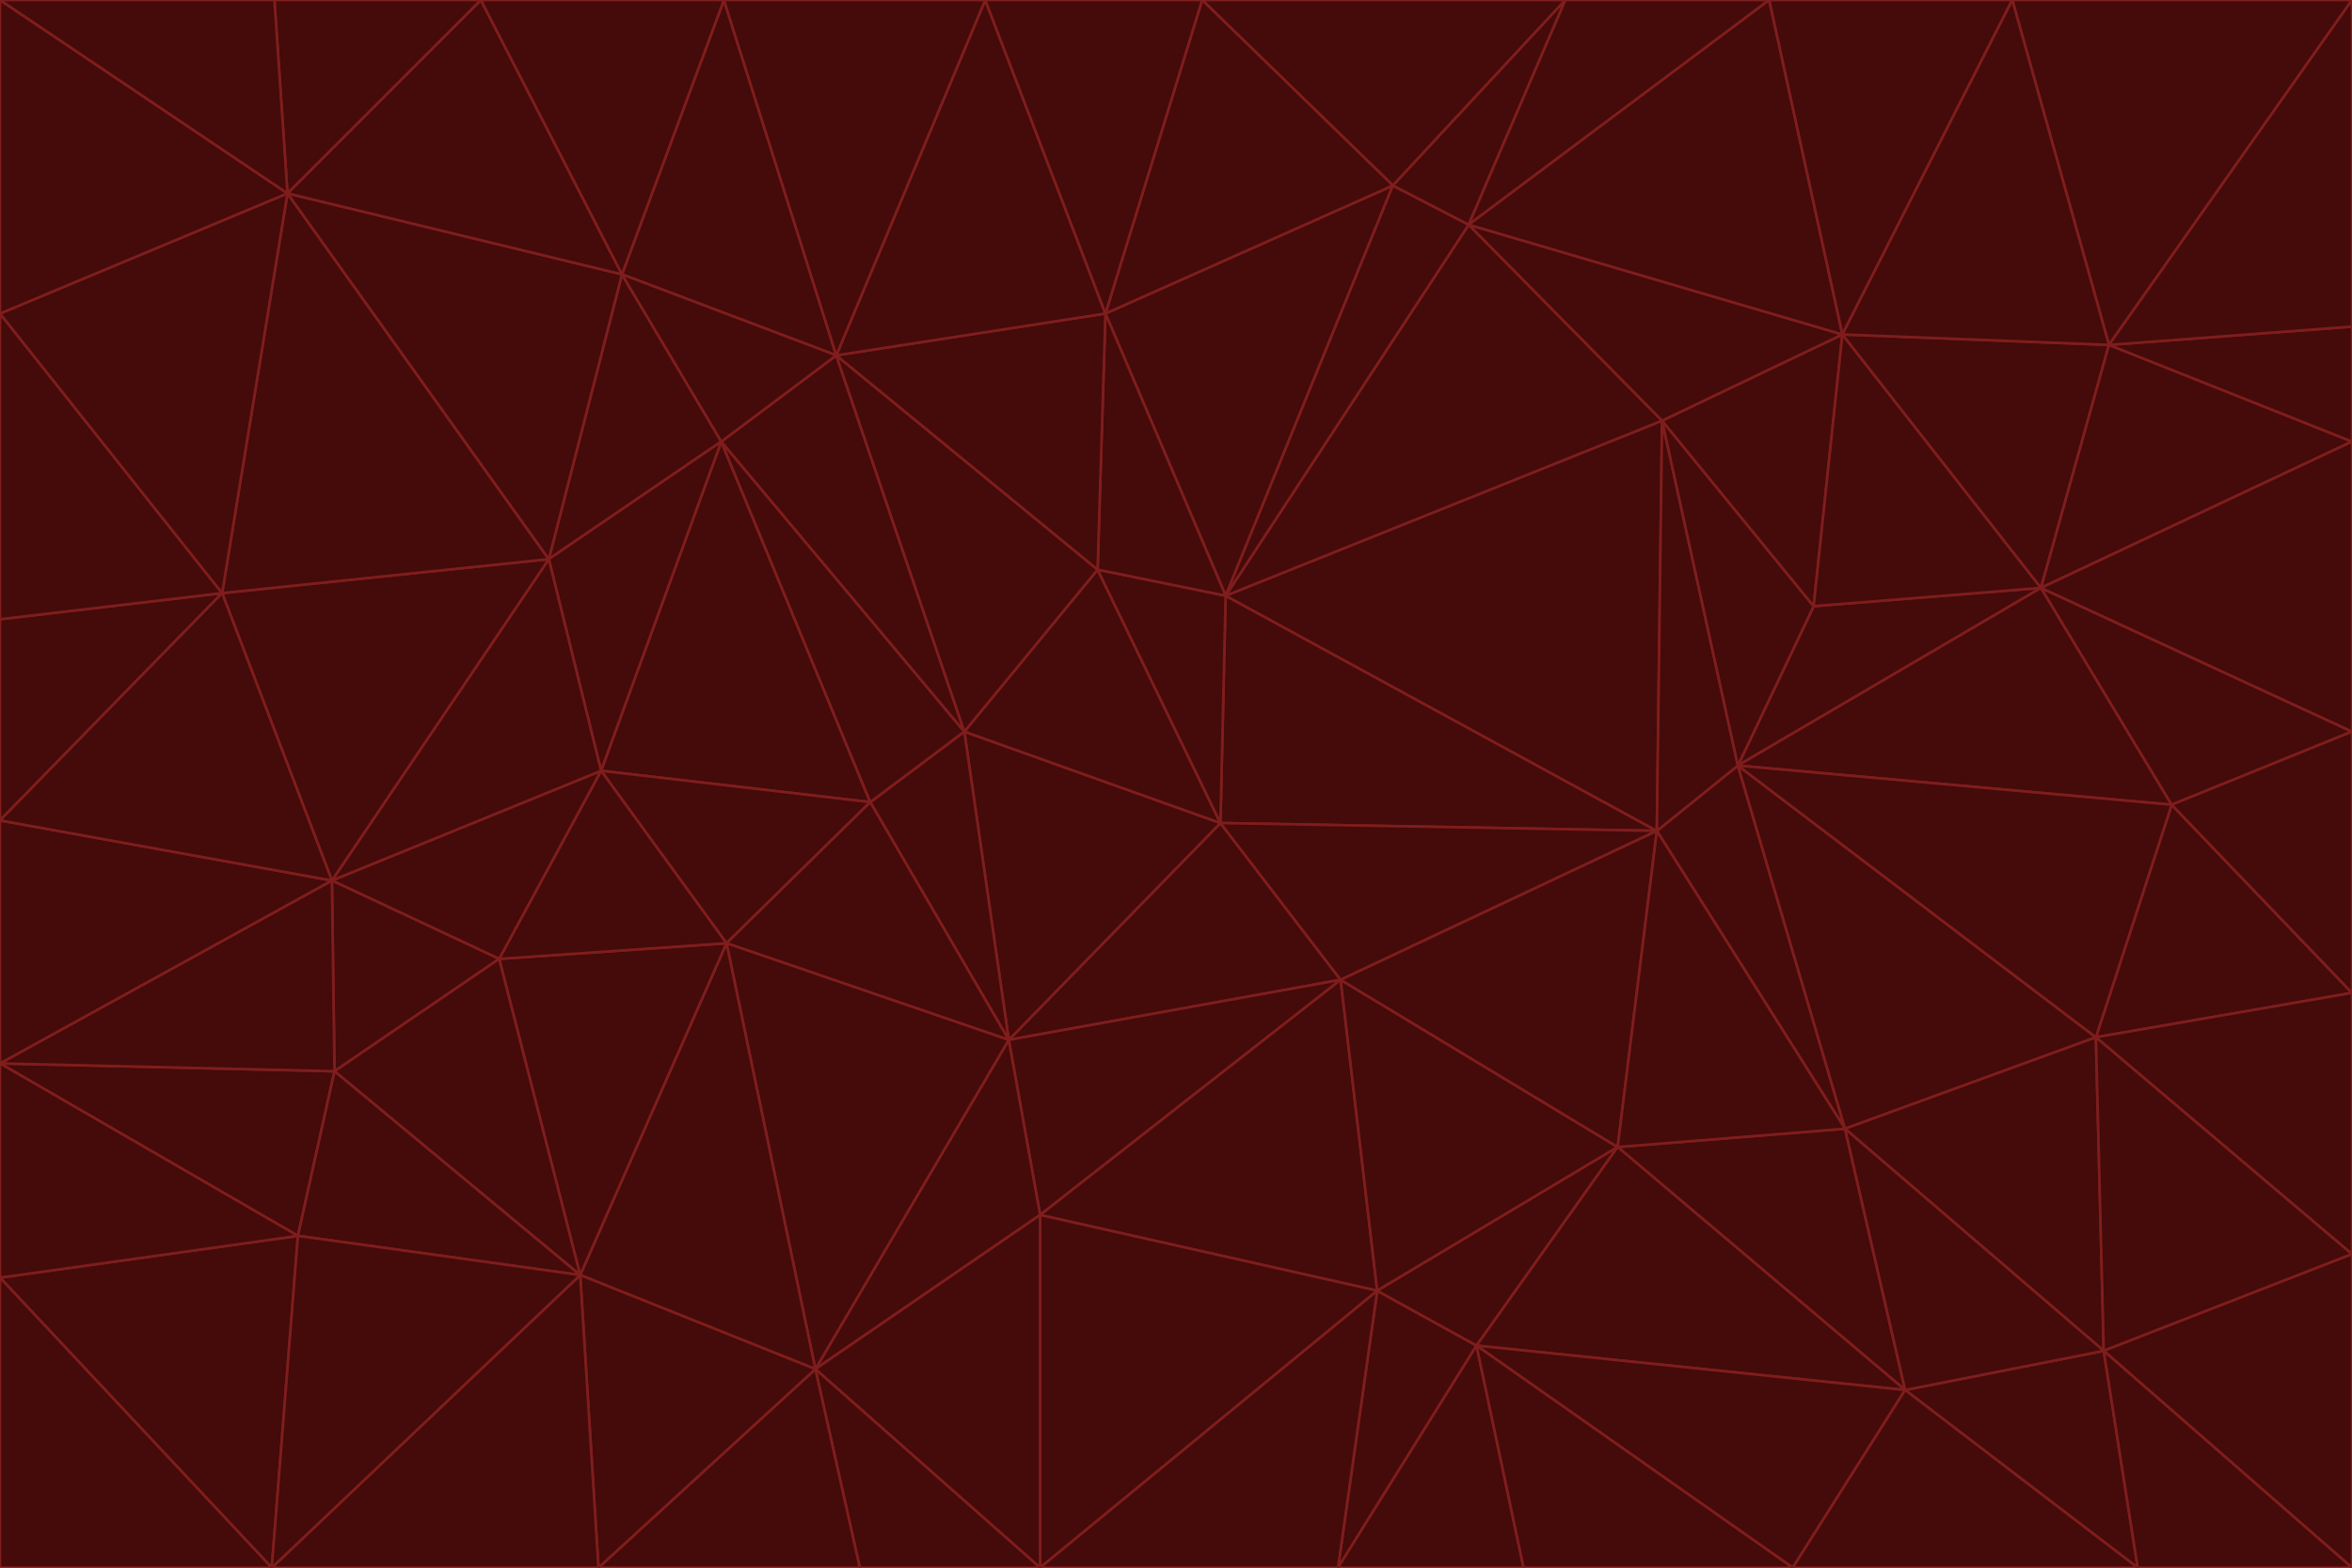 <svg id="visual" viewBox="0 0 900 600" width="900" height="600" xmlns="http://www.w3.org/2000/svg" xmlns:xlink="http://www.w3.org/1999/xlink" version="1.1"><g stroke-width="1" stroke-linejoin="bevel"><path d="M467 315L386 398L513 375Z" fill="#450a0a" stroke="#7f1d1d"></path><path d="M386 398L398 465L513 375Z" fill="#450a0a" stroke="#7f1d1d"></path><path d="M467 315L369 280L386 398Z" fill="#450a0a" stroke="#7f1d1d"></path><path d="M369 280L333 307L386 398Z" fill="#450a0a" stroke="#7f1d1d"></path><path d="M386 398L312 524L398 465Z" fill="#450a0a" stroke="#7f1d1d"></path><path d="M398 465L527 494L513 375Z" fill="#450a0a" stroke="#7f1d1d"></path><path d="M634 318L469 228L467 315Z" fill="#450a0a" stroke="#7f1d1d"></path><path d="M467 315L420 218L369 280Z" fill="#450a0a" stroke="#7f1d1d"></path><path d="M469 228L420 218L467 315Z" fill="#450a0a" stroke="#7f1d1d"></path><path d="M276 169L230 295L333 307Z" fill="#450a0a" stroke="#7f1d1d"></path><path d="M230 295L278 361L333 307Z" fill="#450a0a" stroke="#7f1d1d"></path><path d="M333 307L278 361L386 398Z" fill="#450a0a" stroke="#7f1d1d"></path><path d="M512 600L565 515L527 494Z" fill="#450a0a" stroke="#7f1d1d"></path><path d="M527 494L619 439L513 375Z" fill="#450a0a" stroke="#7f1d1d"></path><path d="M513 375L634 318L467 315Z" fill="#450a0a" stroke="#7f1d1d"></path><path d="M565 515L619 439L527 494Z" fill="#450a0a" stroke="#7f1d1d"></path><path d="M619 439L634 318L513 375Z" fill="#450a0a" stroke="#7f1d1d"></path><path d="M278 361L312 524L386 398Z" fill="#450a0a" stroke="#7f1d1d"></path><path d="M398 465L398 600L527 494Z" fill="#450a0a" stroke="#7f1d1d"></path><path d="M312 524L398 600L398 465Z" fill="#450a0a" stroke="#7f1d1d"></path><path d="M398 600L512 600L527 494Z" fill="#450a0a" stroke="#7f1d1d"></path><path d="M729 532L706 432L619 439Z" fill="#450a0a" stroke="#7f1d1d"></path><path d="M276 169L333 307L369 280Z" fill="#450a0a" stroke="#7f1d1d"></path><path d="M278 361L222 488L312 524Z" fill="#450a0a" stroke="#7f1d1d"></path><path d="M706 432L665 293L634 318Z" fill="#450a0a" stroke="#7f1d1d"></path><path d="M634 318L636 161L469 228Z" fill="#450a0a" stroke="#7f1d1d"></path><path d="M191 367L222 488L278 361Z" fill="#450a0a" stroke="#7f1d1d"></path><path d="M312 524L329 600L398 600Z" fill="#450a0a" stroke="#7f1d1d"></path><path d="M229 600L329 600L312 524Z" fill="#450a0a" stroke="#7f1d1d"></path><path d="M230 295L191 367L278 361Z" fill="#450a0a" stroke="#7f1d1d"></path><path d="M533 71L423 120L469 228Z" fill="#450a0a" stroke="#7f1d1d"></path><path d="M469 228L423 120L420 218Z" fill="#450a0a" stroke="#7f1d1d"></path><path d="M320 136L276 169L369 280Z" fill="#450a0a" stroke="#7f1d1d"></path><path d="M512 600L583 600L565 515Z" fill="#450a0a" stroke="#7f1d1d"></path><path d="M619 439L706 432L634 318Z" fill="#450a0a" stroke="#7f1d1d"></path><path d="M729 532L619 439L565 515Z" fill="#450a0a" stroke="#7f1d1d"></path><path d="M320 136L369 280L420 218Z" fill="#450a0a" stroke="#7f1d1d"></path><path d="M230 295L127 337L191 367Z" fill="#450a0a" stroke="#7f1d1d"></path><path d="M423 120L320 136L420 218Z" fill="#450a0a" stroke="#7f1d1d"></path><path d="M781 225L694 232L665 293Z" fill="#450a0a" stroke="#7f1d1d"></path><path d="M665 293L636 161L634 318Z" fill="#450a0a" stroke="#7f1d1d"></path><path d="M694 232L636 161L665 293Z" fill="#450a0a" stroke="#7f1d1d"></path><path d="M238 105L210 214L276 169Z" fill="#450a0a" stroke="#7f1d1d"></path><path d="M276 169L210 214L230 295Z" fill="#450a0a" stroke="#7f1d1d"></path><path d="M222 488L229 600L312 524Z" fill="#450a0a" stroke="#7f1d1d"></path><path d="M104 600L229 600L222 488Z" fill="#450a0a" stroke="#7f1d1d"></path><path d="M636 161L562 86L469 228Z" fill="#450a0a" stroke="#7f1d1d"></path><path d="M277 0L238 105L320 136Z" fill="#450a0a" stroke="#7f1d1d"></path><path d="M562 86L533 71L469 228Z" fill="#450a0a" stroke="#7f1d1d"></path><path d="M686 600L729 532L565 515Z" fill="#450a0a" stroke="#7f1d1d"></path><path d="M706 432L802 397L665 293Z" fill="#450a0a" stroke="#7f1d1d"></path><path d="M127 337L128 410L191 367Z" fill="#450a0a" stroke="#7f1d1d"></path><path d="M191 367L128 410L222 488Z" fill="#450a0a" stroke="#7f1d1d"></path><path d="M210 214L127 337L230 295Z" fill="#450a0a" stroke="#7f1d1d"></path><path d="M583 600L686 600L565 515Z" fill="#450a0a" stroke="#7f1d1d"></path><path d="M377 0L320 136L423 120Z" fill="#450a0a" stroke="#7f1d1d"></path><path d="M320 136L238 105L276 169Z" fill="#450a0a" stroke="#7f1d1d"></path><path d="M210 214L85 227L127 337Z" fill="#450a0a" stroke="#7f1d1d"></path><path d="M0 407L114 473L128 410Z" fill="#450a0a" stroke="#7f1d1d"></path><path d="M128 410L114 473L222 488Z" fill="#450a0a" stroke="#7f1d1d"></path><path d="M805 517L802 397L706 432Z" fill="#450a0a" stroke="#7f1d1d"></path><path d="M694 232L705 128L636 161Z" fill="#450a0a" stroke="#7f1d1d"></path><path d="M636 161L705 128L562 86Z" fill="#450a0a" stroke="#7f1d1d"></path><path d="M599 0L460 0L533 71Z" fill="#450a0a" stroke="#7f1d1d"></path><path d="M781 225L705 128L694 232Z" fill="#450a0a" stroke="#7f1d1d"></path><path d="M831 308L781 225L665 293Z" fill="#450a0a" stroke="#7f1d1d"></path><path d="M599 0L533 71L562 86Z" fill="#450a0a" stroke="#7f1d1d"></path><path d="M533 71L460 0L423 120Z" fill="#450a0a" stroke="#7f1d1d"></path><path d="M818 600L805 517L729 532Z" fill="#450a0a" stroke="#7f1d1d"></path><path d="M729 532L805 517L706 432Z" fill="#450a0a" stroke="#7f1d1d"></path><path d="M460 0L377 0L423 120Z" fill="#450a0a" stroke="#7f1d1d"></path><path d="M900 380L831 308L802 397Z" fill="#450a0a" stroke="#7f1d1d"></path><path d="M802 397L831 308L665 293Z" fill="#450a0a" stroke="#7f1d1d"></path><path d="M110 74L85 227L210 214Z" fill="#450a0a" stroke="#7f1d1d"></path><path d="M127 337L0 407L128 410Z" fill="#450a0a" stroke="#7f1d1d"></path><path d="M677 0L599 0L562 86Z" fill="#450a0a" stroke="#7f1d1d"></path><path d="M0 489L104 600L114 473Z" fill="#450a0a" stroke="#7f1d1d"></path><path d="M114 473L104 600L222 488Z" fill="#450a0a" stroke="#7f1d1d"></path><path d="M377 0L277 0L320 136Z" fill="#450a0a" stroke="#7f1d1d"></path><path d="M238 105L110 74L210 214Z" fill="#450a0a" stroke="#7f1d1d"></path><path d="M686 600L818 600L729 532Z" fill="#450a0a" stroke="#7f1d1d"></path><path d="M900 480L900 380L802 397Z" fill="#450a0a" stroke="#7f1d1d"></path><path d="M781 225L807 132L705 128Z" fill="#450a0a" stroke="#7f1d1d"></path><path d="M705 128L677 0L562 86Z" fill="#450a0a" stroke="#7f1d1d"></path><path d="M900 169L807 132L781 225Z" fill="#450a0a" stroke="#7f1d1d"></path><path d="M770 0L677 0L705 128Z" fill="#450a0a" stroke="#7f1d1d"></path><path d="M0 314L0 407L127 337Z" fill="#450a0a" stroke="#7f1d1d"></path><path d="M900 480L802 397L805 517Z" fill="#450a0a" stroke="#7f1d1d"></path><path d="M831 308L900 280L781 225Z" fill="#450a0a" stroke="#7f1d1d"></path><path d="M0 237L0 314L85 227Z" fill="#450a0a" stroke="#7f1d1d"></path><path d="M85 227L0 314L127 337Z" fill="#450a0a" stroke="#7f1d1d"></path><path d="M184 0L110 74L238 105Z" fill="#450a0a" stroke="#7f1d1d"></path><path d="M277 0L184 0L238 105Z" fill="#450a0a" stroke="#7f1d1d"></path><path d="M0 407L0 489L114 473Z" fill="#450a0a" stroke="#7f1d1d"></path><path d="M900 380L900 280L831 308Z" fill="#450a0a" stroke="#7f1d1d"></path><path d="M900 600L900 480L805 517Z" fill="#450a0a" stroke="#7f1d1d"></path><path d="M0 120L0 237L85 227Z" fill="#450a0a" stroke="#7f1d1d"></path><path d="M900 0L770 0L807 132Z" fill="#450a0a" stroke="#7f1d1d"></path><path d="M807 132L770 0L705 128Z" fill="#450a0a" stroke="#7f1d1d"></path><path d="M900 280L900 169L781 225Z" fill="#450a0a" stroke="#7f1d1d"></path><path d="M0 489L0 600L104 600Z" fill="#450a0a" stroke="#7f1d1d"></path><path d="M818 600L900 600L805 517Z" fill="#450a0a" stroke="#7f1d1d"></path><path d="M184 0L105 0L110 74Z" fill="#450a0a" stroke="#7f1d1d"></path><path d="M110 74L0 120L85 227Z" fill="#450a0a" stroke="#7f1d1d"></path><path d="M0 0L0 120L110 74Z" fill="#450a0a" stroke="#7f1d1d"></path><path d="M900 169L900 125L807 132Z" fill="#450a0a" stroke="#7f1d1d"></path><path d="M105 0L0 0L110 74Z" fill="#450a0a" stroke="#7f1d1d"></path><path d="M900 125L900 0L807 132Z" fill="#450a0a" stroke="#7f1d1d"></path></g></svg>